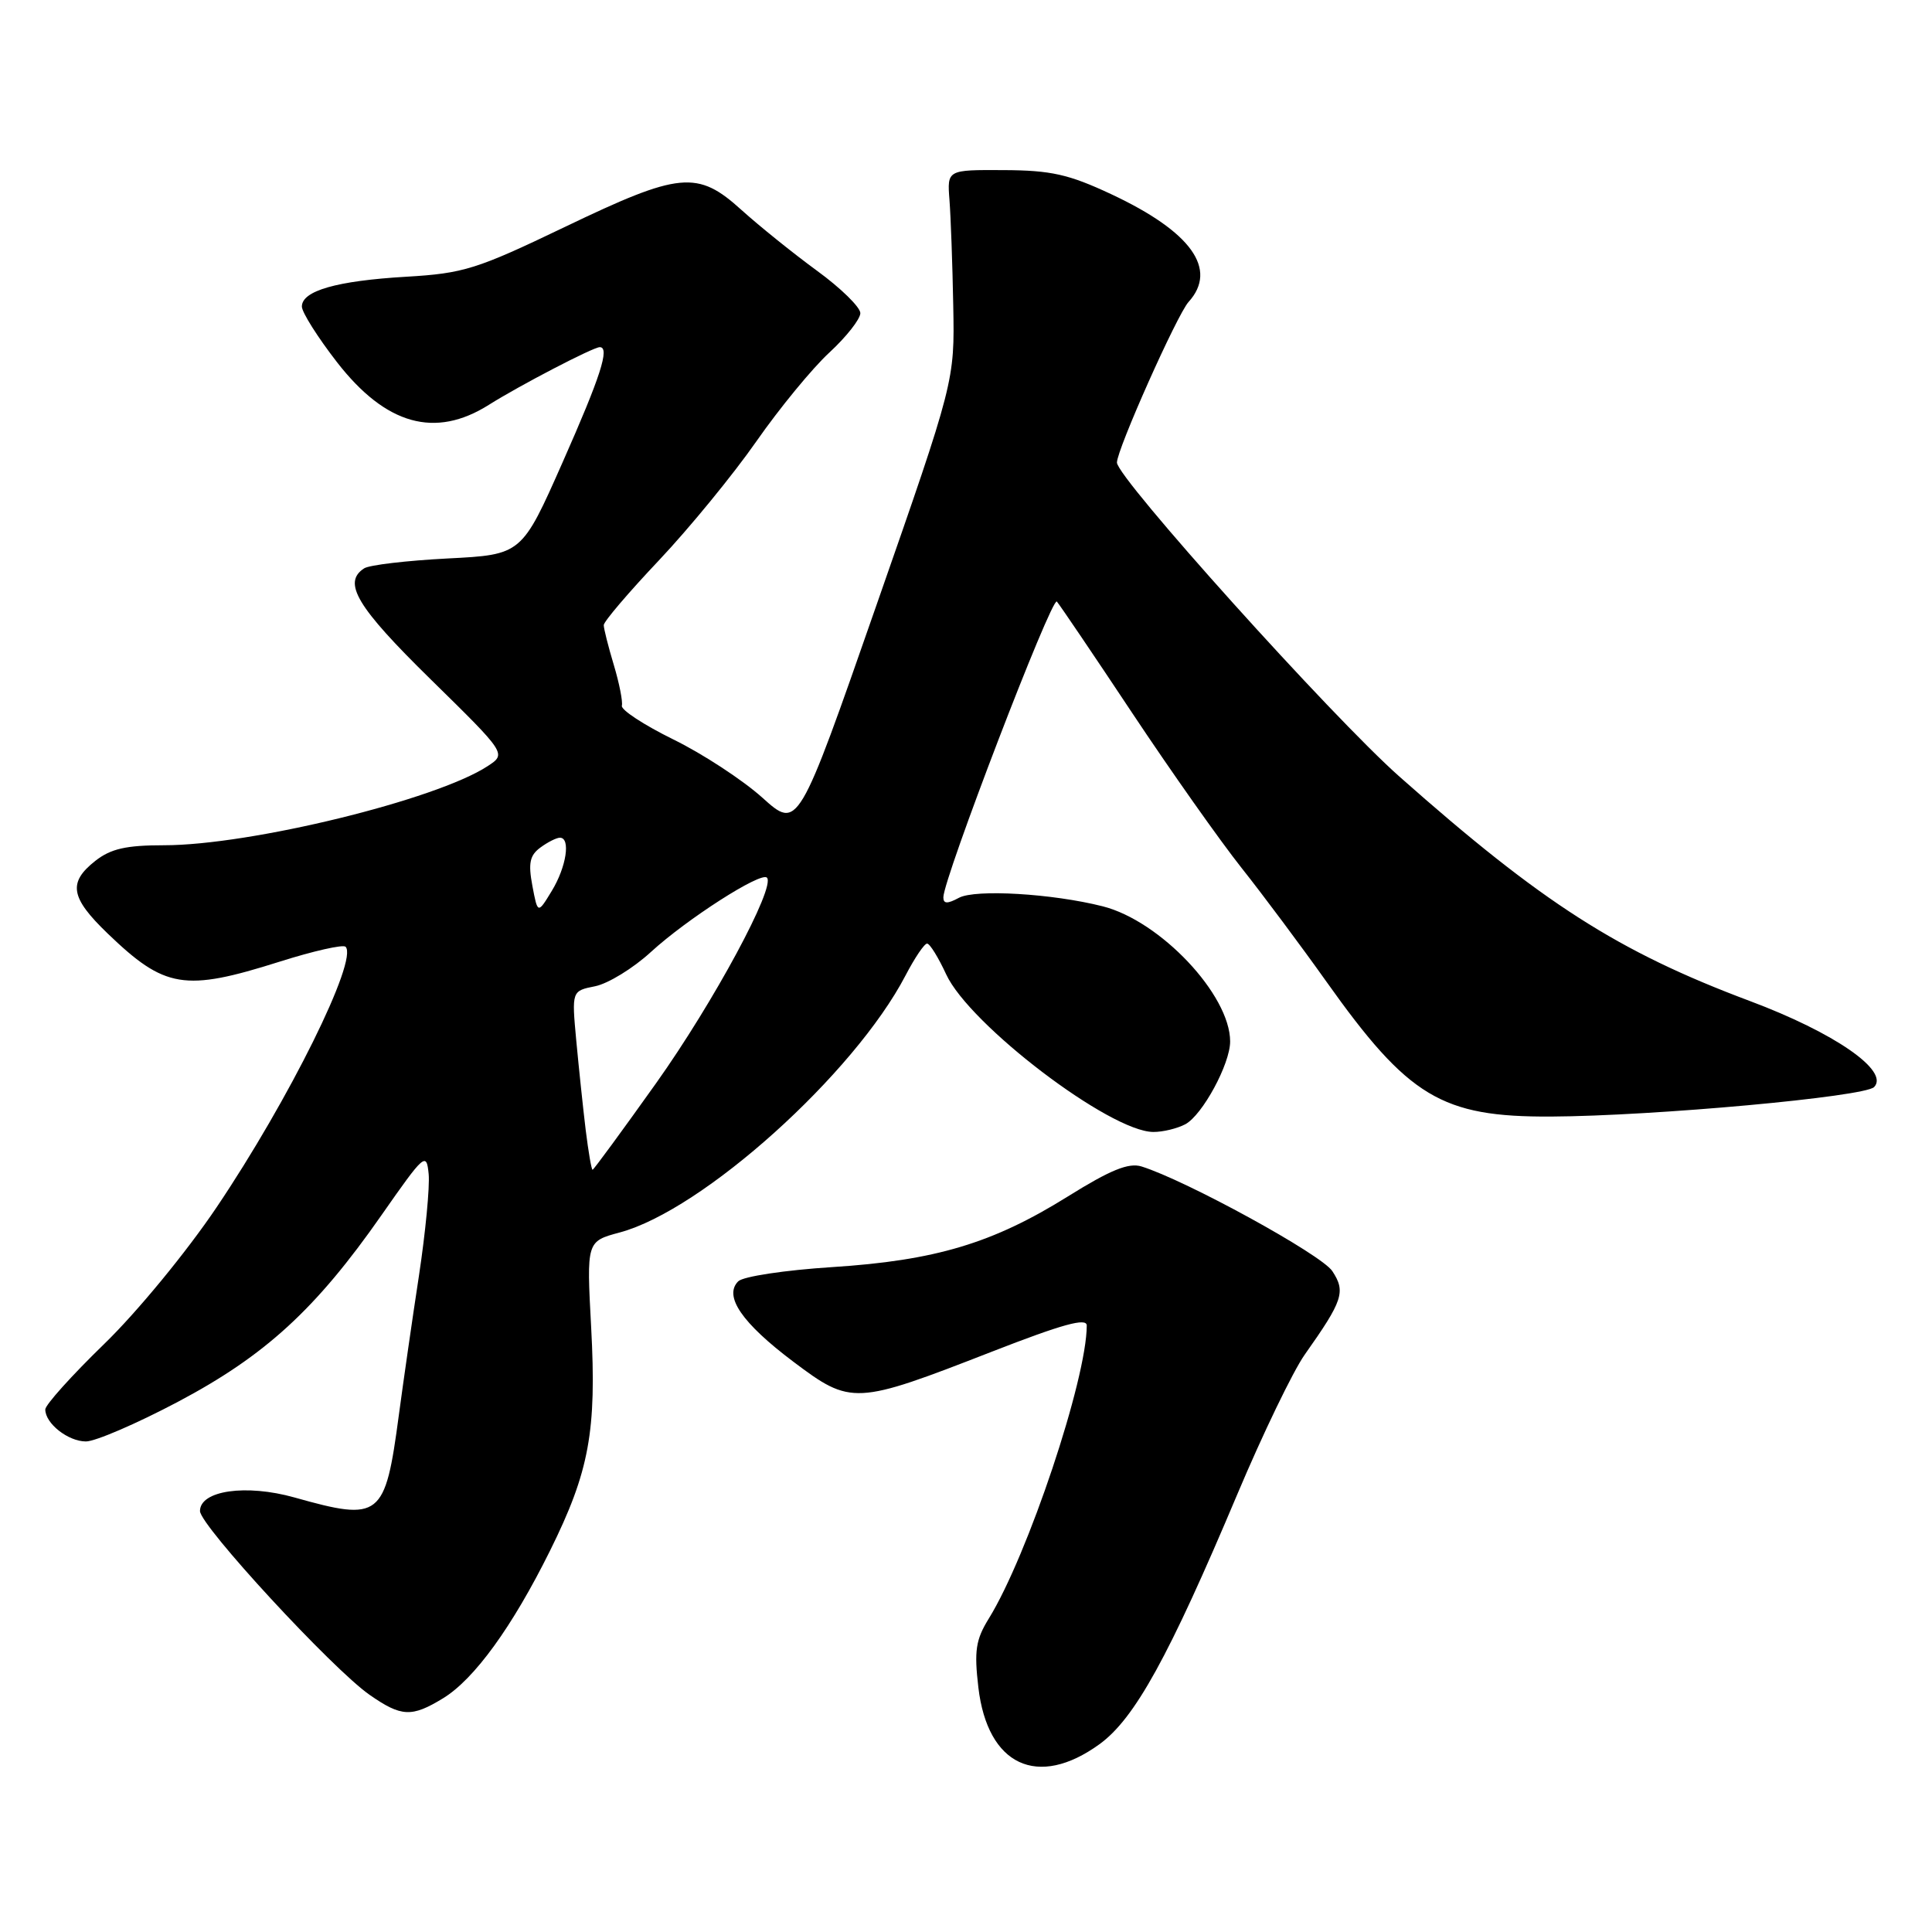 <?xml version="1.0" encoding="UTF-8" standalone="no"?>
<!DOCTYPE svg PUBLIC "-//W3C//DTD SVG 1.1//EN" "http://www.w3.org/Graphics/SVG/1.1/DTD/svg11.dtd" >
<svg xmlns="http://www.w3.org/2000/svg" xmlns:xlink="http://www.w3.org/1999/xlink" version="1.1" viewBox="0 0 256 256">
 <g >
 <path fill="currentColor"
d=" M 145.68 231.12 C 150.36 227.73 154.87 219.54 163.95 198.00 C 167.31 190.03 171.33 181.70 172.88 179.50 C 177.95 172.33 178.34 171.16 176.54 168.43 C 175.11 166.24 157.16 156.40 151.25 154.56 C 149.55 154.04 147.15 155.01 141.49 158.54 C 131.53 164.75 123.94 167.02 110.24 167.90 C 104.00 168.30 98.46 169.14 97.82 169.78 C 95.86 171.74 98.31 175.31 105.13 180.44 C 112.79 186.20 113.30 186.17 131.44 179.10 C 140.78 175.46 144.00 174.57 144.00 175.64 C 144.00 182.73 136.18 206.12 131.02 214.47 C 129.29 217.27 129.07 218.73 129.64 223.61 C 130.86 233.94 137.49 237.05 145.68 231.12 Z  M 58.71 225.03 C 62.84 222.51 67.87 215.58 72.87 205.50 C 78.09 194.97 79.07 189.65 78.33 175.84 C 77.72 164.49 77.72 164.49 82.11 163.31 C 93.10 160.37 113.18 142.31 119.99 129.25 C 121.21 126.91 122.49 125.01 122.85 125.03 C 123.21 125.04 124.34 126.87 125.37 129.10 C 128.45 135.78 147.09 149.97 152.82 149.99 C 154.09 150.00 156.00 149.53 157.06 148.97 C 159.33 147.75 163.00 140.98 163.00 138.00 C 163.00 131.83 153.75 122.02 146.11 120.09 C 139.44 118.40 129.24 117.80 127.07 118.96 C 125.53 119.79 125.00 119.77 125.00 118.90 C 125.00 116.42 139.37 78.97 140.04 79.71 C 140.42 80.15 144.93 86.80 150.04 94.50 C 155.16 102.20 161.67 111.42 164.51 115.00 C 167.35 118.58 172.40 125.35 175.74 130.05 C 186.63 145.38 191.02 148.02 205.50 147.95 C 219.21 147.88 247.07 145.33 248.33 144.04 C 250.40 141.90 243.07 136.83 231.84 132.63 C 214.39 126.09 204.36 119.67 185.44 102.91 C 176.50 95.00 148.00 63.31 148.00 61.29 C 148.00 59.56 155.97 41.69 157.49 40.01 C 161.42 35.67 157.85 30.70 147.24 25.73 C 141.60 23.09 139.27 22.57 133.00 22.54 C 125.50 22.50 125.50 22.50 125.81 26.50 C 125.98 28.70 126.21 35.00 126.31 40.50 C 126.50 50.50 126.50 50.50 116.12 80.23 C 105.75 109.96 105.75 109.96 101.01 105.69 C 98.40 103.35 93.09 99.87 89.20 97.97 C 85.32 96.06 82.25 94.05 82.40 93.51 C 82.54 92.97 82.06 90.53 81.33 88.10 C 80.60 85.67 80.00 83.30 80.00 82.83 C 80.00 82.36 83.29 78.50 87.32 74.24 C 91.34 69.98 97.14 62.90 100.21 58.50 C 103.28 54.10 107.64 48.79 109.90 46.71 C 112.15 44.63 114.00 42.28 114.00 41.49 C 114.00 40.71 111.41 38.17 108.25 35.87 C 105.09 33.56 100.60 29.94 98.27 27.84 C 92.42 22.53 90.10 22.75 74.81 30.09 C 63.14 35.69 61.45 36.22 53.81 36.67 C 44.62 37.21 40.00 38.53 40.00 40.62 C 40.00 41.38 42.10 44.70 44.66 48.00 C 51.12 56.31 57.65 58.14 64.78 53.64 C 68.84 51.08 78.60 46.00 79.47 46.00 C 80.84 46.00 79.58 49.89 74.56 61.23 C 69.13 73.50 69.13 73.50 59.31 74.00 C 53.92 74.28 48.94 74.86 48.25 75.31 C 45.35 77.19 47.28 80.42 57.06 90.01 C 67.12 99.88 67.12 99.88 64.61 101.52 C 57.80 105.98 33.18 112.00 21.73 112.00 C 16.71 112.00 14.68 112.46 12.63 114.07 C 8.99 116.94 9.32 118.93 14.25 123.68 C 21.85 130.99 24.42 131.42 37.04 127.43 C 41.52 126.01 45.46 125.12 45.79 125.45 C 47.49 127.16 38.31 145.71 28.71 159.96 C 24.74 165.86 18.18 173.84 13.81 178.08 C 9.51 182.25 6.00 186.16 6.00 186.76 C 6.00 188.62 9.03 191.00 11.39 191.00 C 12.63 191.00 18.11 188.64 23.57 185.75 C 35.14 179.63 41.85 173.48 50.56 161.00 C 56.25 152.86 56.51 152.63 56.80 155.56 C 56.96 157.25 56.38 163.32 55.51 169.06 C 54.63 174.80 53.44 183.10 52.85 187.50 C 51.03 201.15 50.42 201.63 39.01 198.42 C 32.59 196.62 26.50 197.50 26.50 200.22 C 26.50 202.13 44.05 221.15 48.98 224.58 C 53.19 227.51 54.55 227.57 58.71 225.03 Z  M 77.61 149.75 C 77.26 146.86 76.70 141.53 76.36 137.90 C 75.75 131.30 75.75 131.30 78.87 130.68 C 80.58 130.33 83.90 128.30 86.24 126.15 C 91.02 121.77 100.82 115.49 101.62 116.29 C 102.82 117.49 94.55 132.82 86.95 143.51 C 82.45 149.83 78.66 155.00 78.52 155.00 C 78.37 155.00 77.97 152.64 77.61 149.75 Z  M 70.54 117.36 C 69.98 114.37 70.20 113.33 71.61 112.30 C 72.58 111.58 73.75 111.00 74.19 111.00 C 75.64 111.00 75.05 114.87 73.12 118.04 C 71.25 121.12 71.25 121.12 70.54 117.36 Z "/>
</g>
</svg>